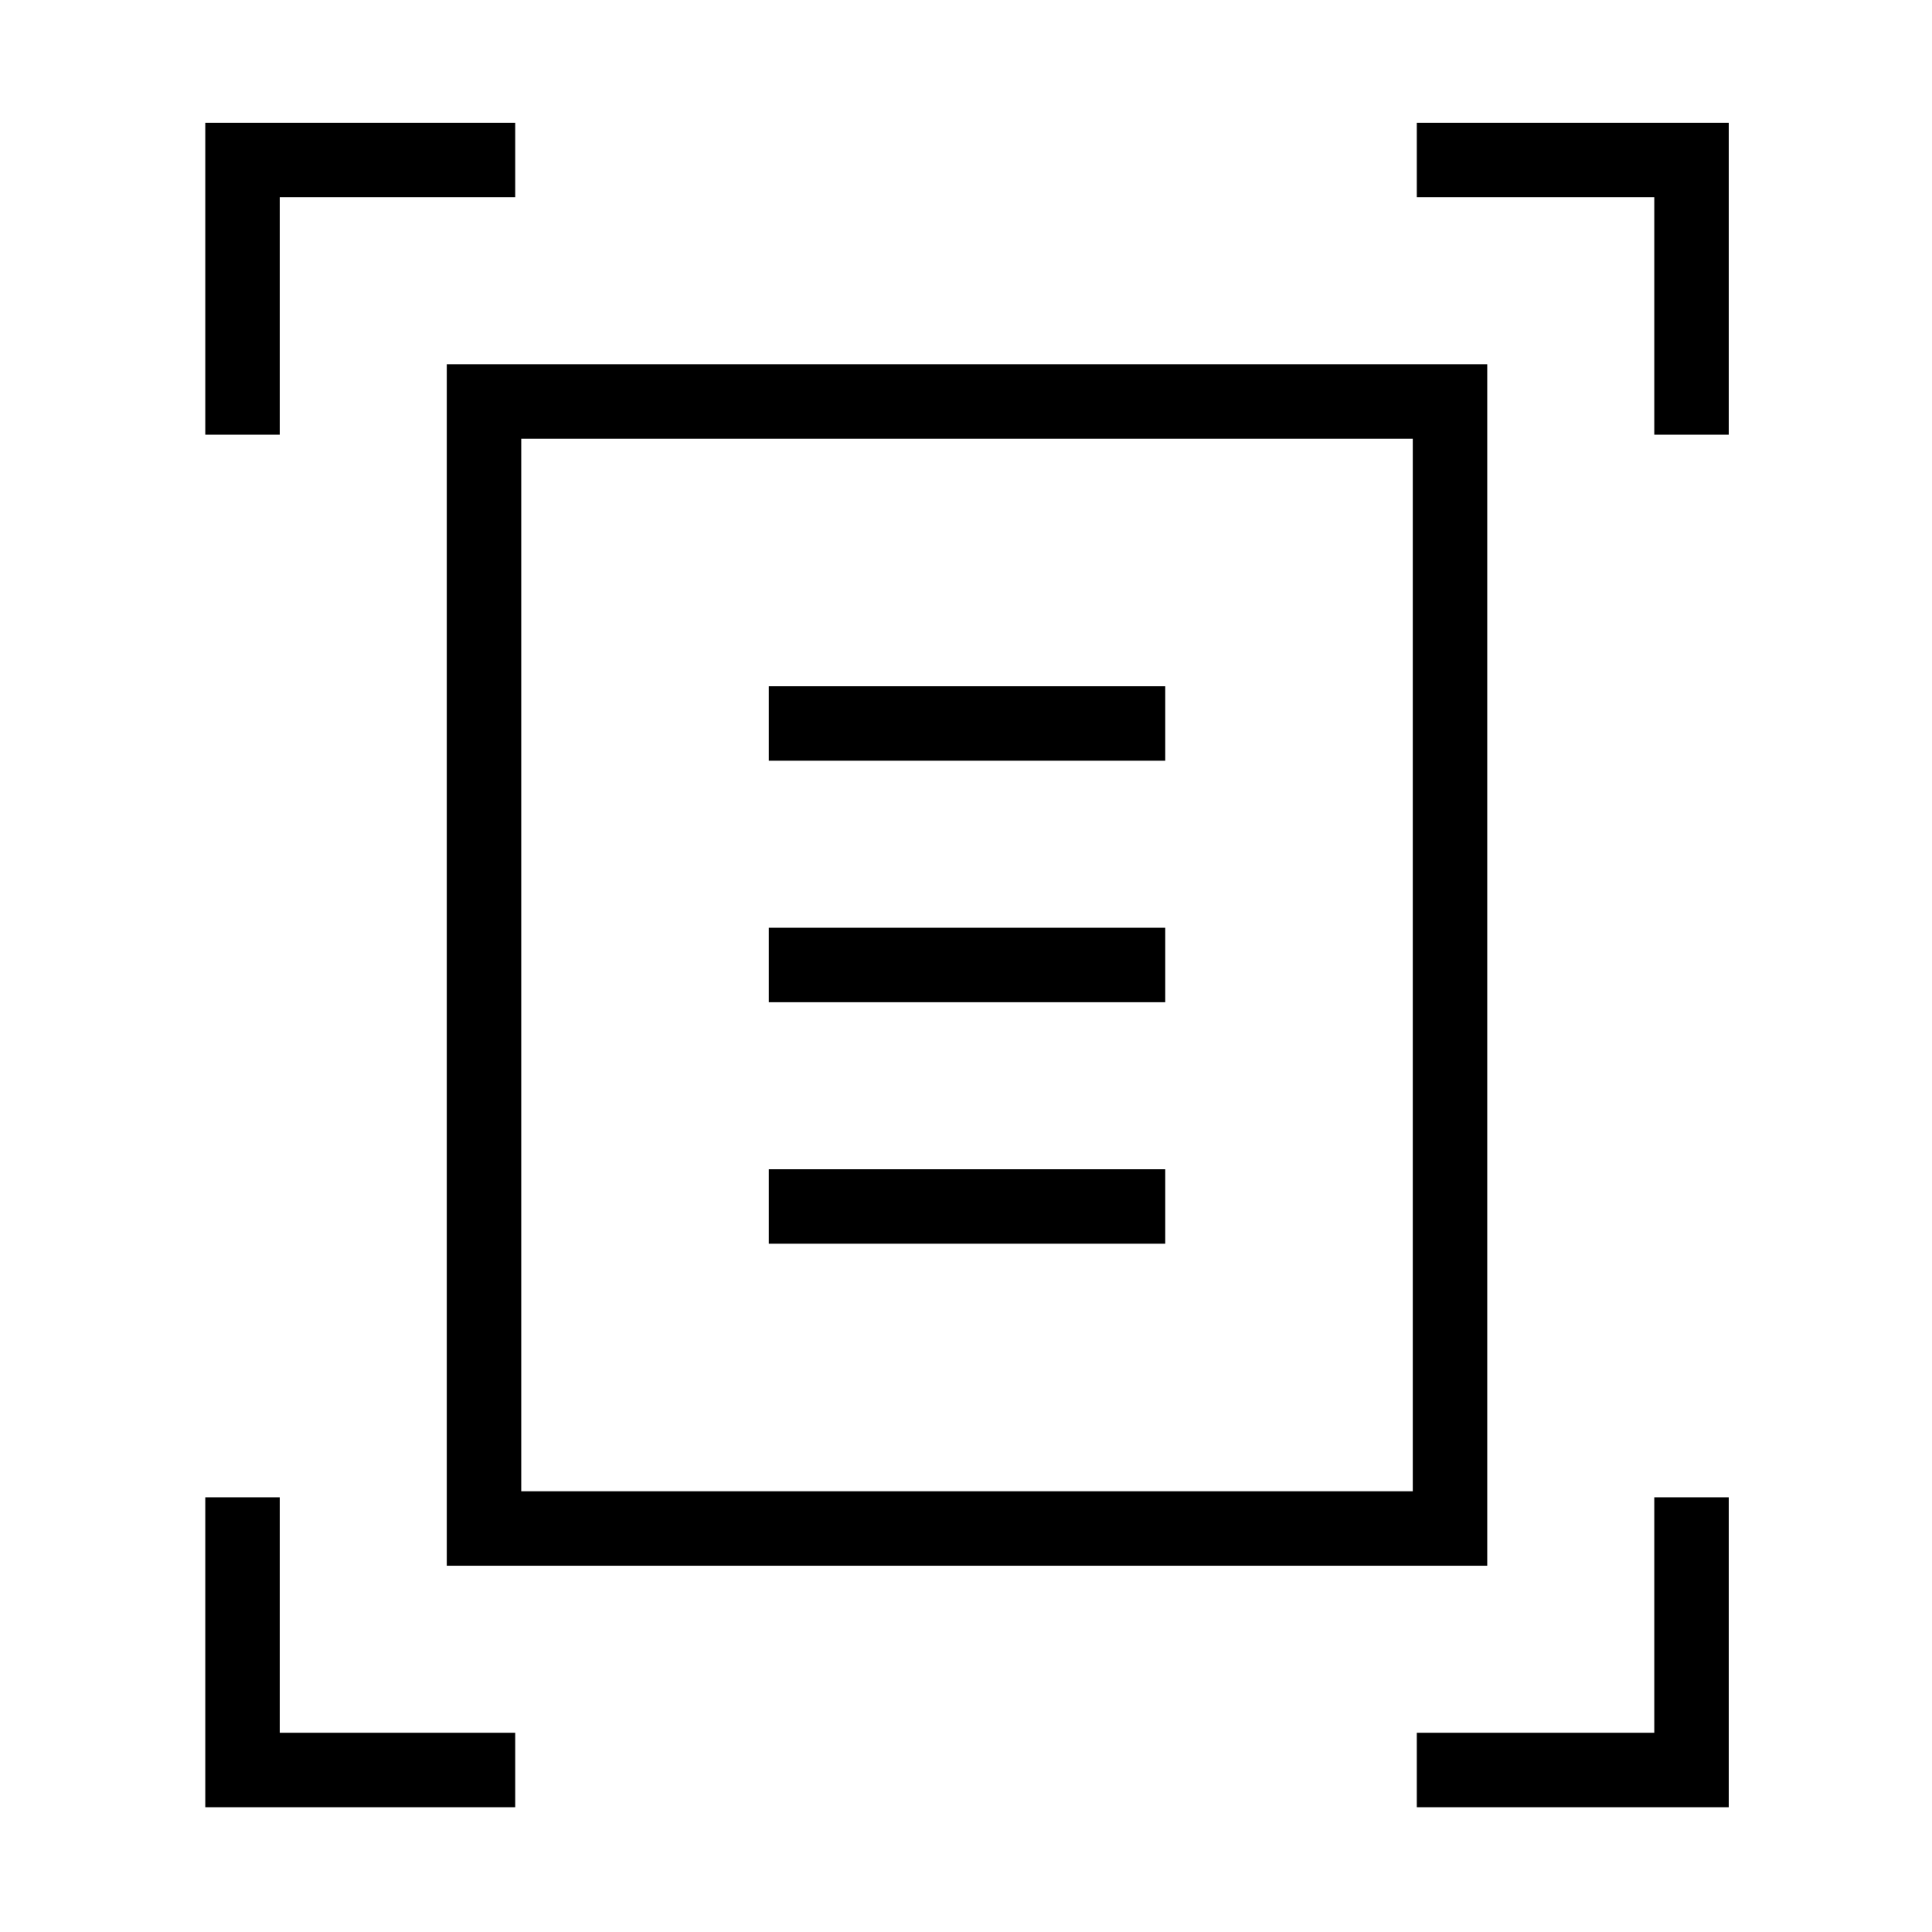 <svg xmlns="http://www.w3.org/2000/svg" height="24" width="24"><path d="M2.55 5.4V1.525H6.4V2.45H3.475V5.4ZM20.55 5.4V2.45H17.6V1.525H21.475V5.4ZM2.55 22.45V18.6H3.475V21.525H6.4V22.45ZM17.6 22.45V21.525H20.55V18.6H21.475V22.45ZM6.475 18.525H17.55V5.45H6.475ZM5.55 19.45V4.525H18.475V19.45ZM9.55 9.45H14.475V8.525H9.55ZM9.55 12.45H14.475V11.525H9.55ZM9.55 15.45H14.475V14.525H9.55ZM6.475 18.525V5.45Z"/></svg>